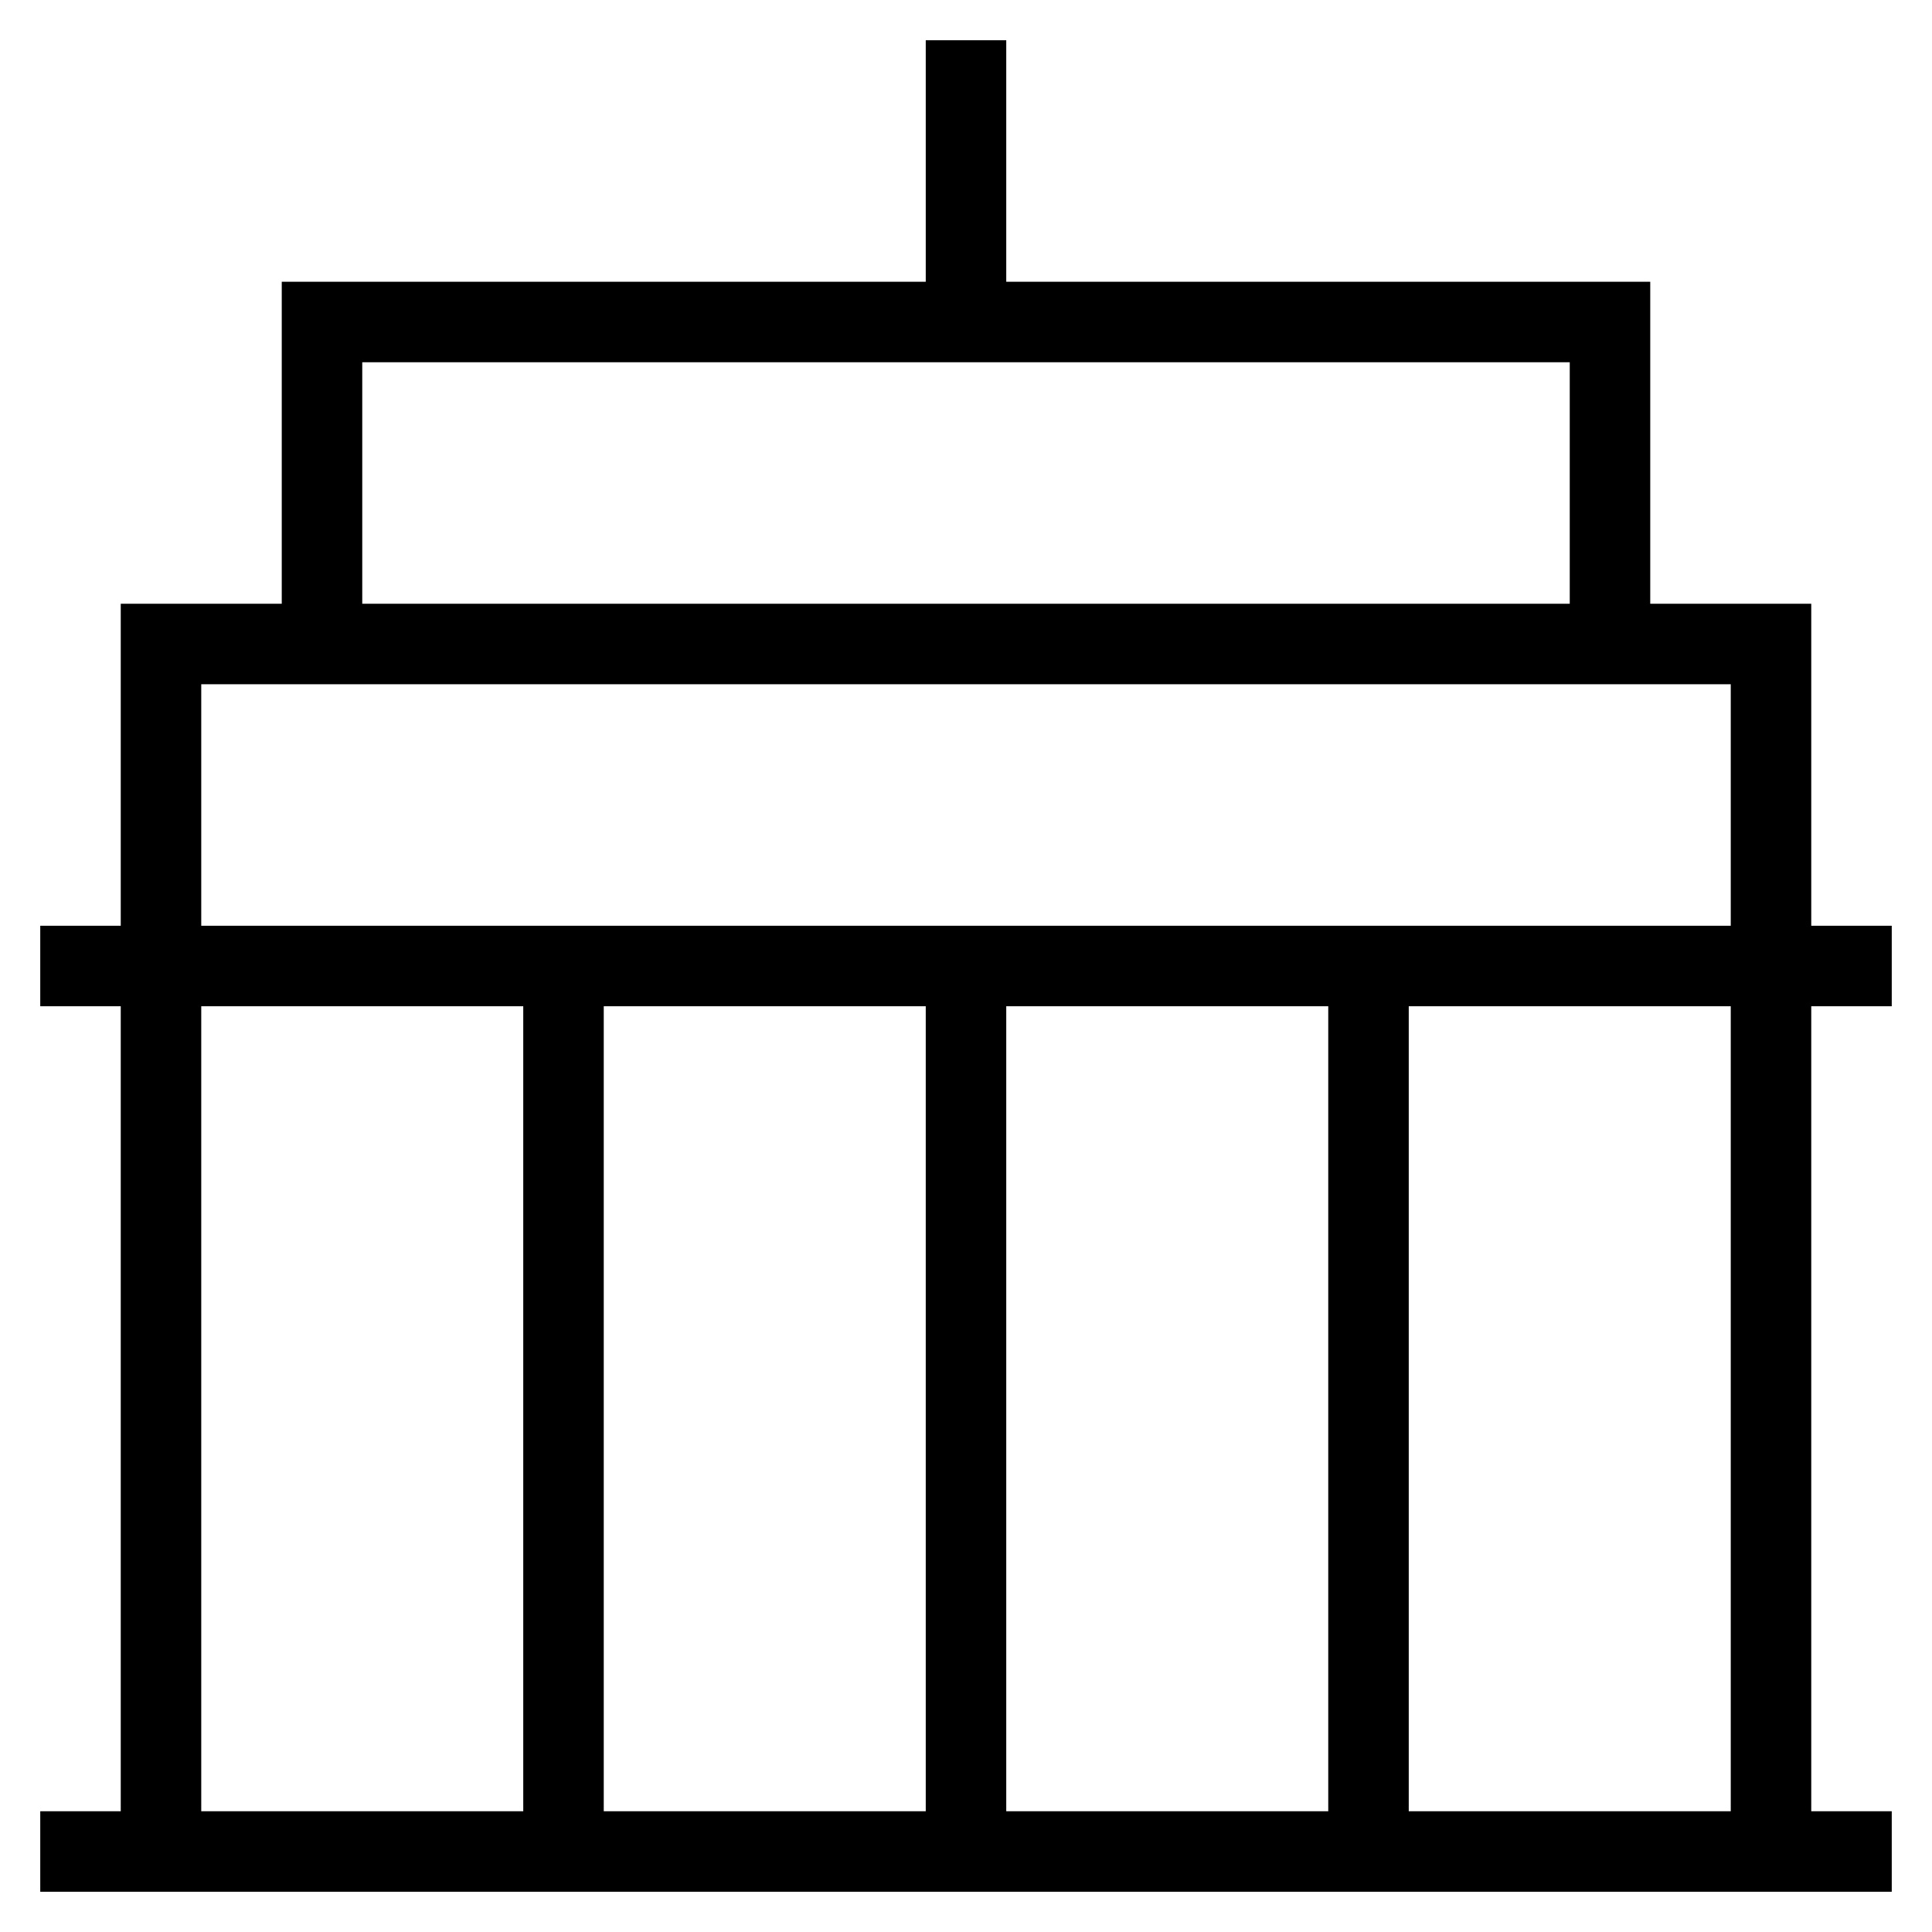 <svg id="nc_icon" xmlns="http://www.w3.org/2000/svg" xml:space="preserve" viewBox="0 0 24 24"><g fill="none" stroke="currentColor" stroke-miterlimit="10" class="nc-icon-wrapper"><path d="M2 12v11M22 12v11M17 12v11M12 12v11M7 12v11" data-cap="butt" data-color="color-2" vector-effect="non-scaling-stroke"/><path stroke-linecap="square" d="M1 23h22M1 12h22M22 12V8H2v4M20 8V4H4v4M12 1v3" vector-effect="non-scaling-stroke"/></g></svg>
